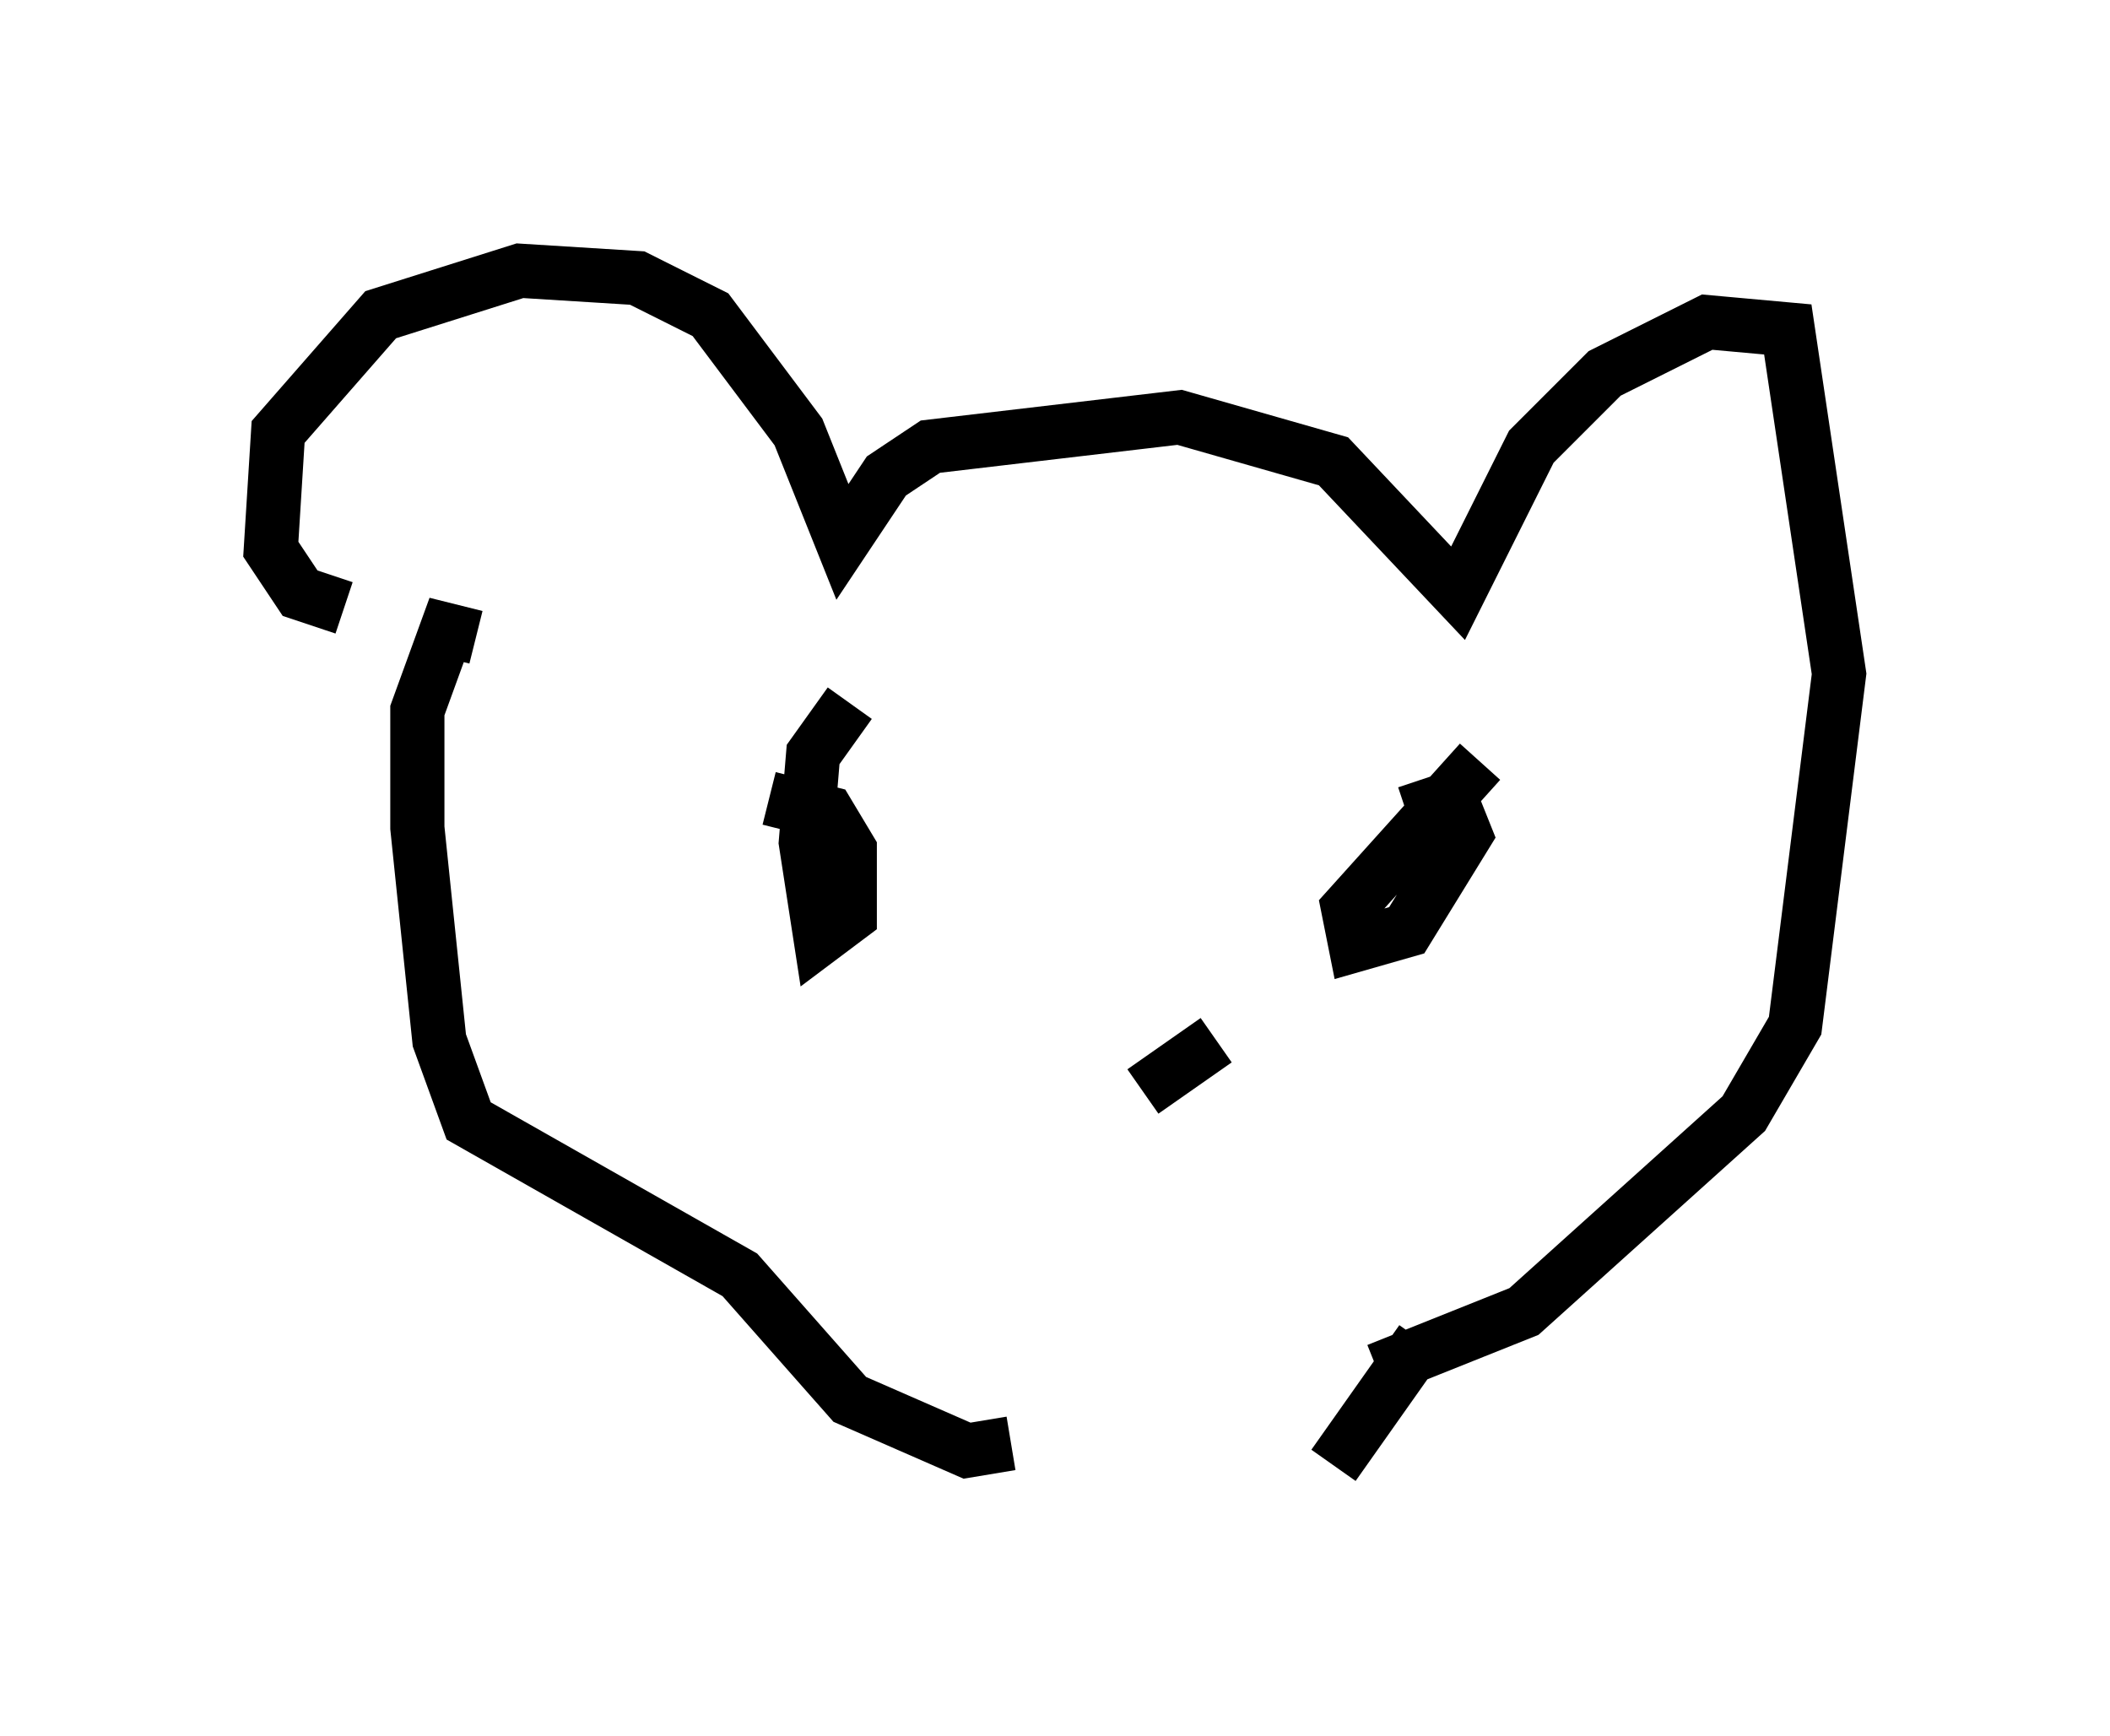 <?xml version="1.0" encoding="utf-8" ?>
<svg baseProfile="full" height="32.057" version="1.1" width="38.958" xmlns="http://www.w3.org/2000/svg" xmlns:ev="http://www.w3.org/2001/xml-events" xmlns:xlink="http://www.w3.org/1999/xlink"><defs /><rect fill="white" height="32.057" width="38.958" x="0" y="0" /><path d="M6.894, 11.089 m-0.541, 0.135 l-0.812, -0.271 -0.541, -0.812 l0.135, -2.165 1.894, -2.165 l2.571, -0.812 2.165, 0.135 l1.353, 0.677 1.624, 2.165 l0.812, 2.03 0.812, -1.218 l0.812, -0.541 4.601, -0.541 l2.842, 0.812 2.3, 2.436 l1.353, -2.706 1.353, -1.353 l1.894, -0.947 1.488, 0.135 l0.947, 6.36 -0.812, 6.495 l-0.947, 1.624 -4.059, 3.654 l-2.706, 1.083 m-16.644, -13.532 l-0.541, -0.135 -0.541, 1.488 l0.0, 2.165 0.406, 3.924 l0.541, 1.488 5.007, 2.842 l2.03, 2.3 2.165, 0.947 l0.812, -0.135 m7.578, -1.894 l-1.624, 2.3 m-8.931, -14.073 l-0.677, 0.947 -0.135, 1.624 l0.271, 1.759 0.541, -0.406 l0.0, -1.218 -0.406, -0.677 l-1.083, -0.271 m13.126, -0.677 l-2.436, 2.706 0.135, 0.677 l0.947, -0.271 1.083, -1.759 l-0.271, -0.677 -0.812, 0.271 m-3.518, 4.195 l-1.353, 0.947 " fill="none" stroke="black" stroke-width="1" /></svg>